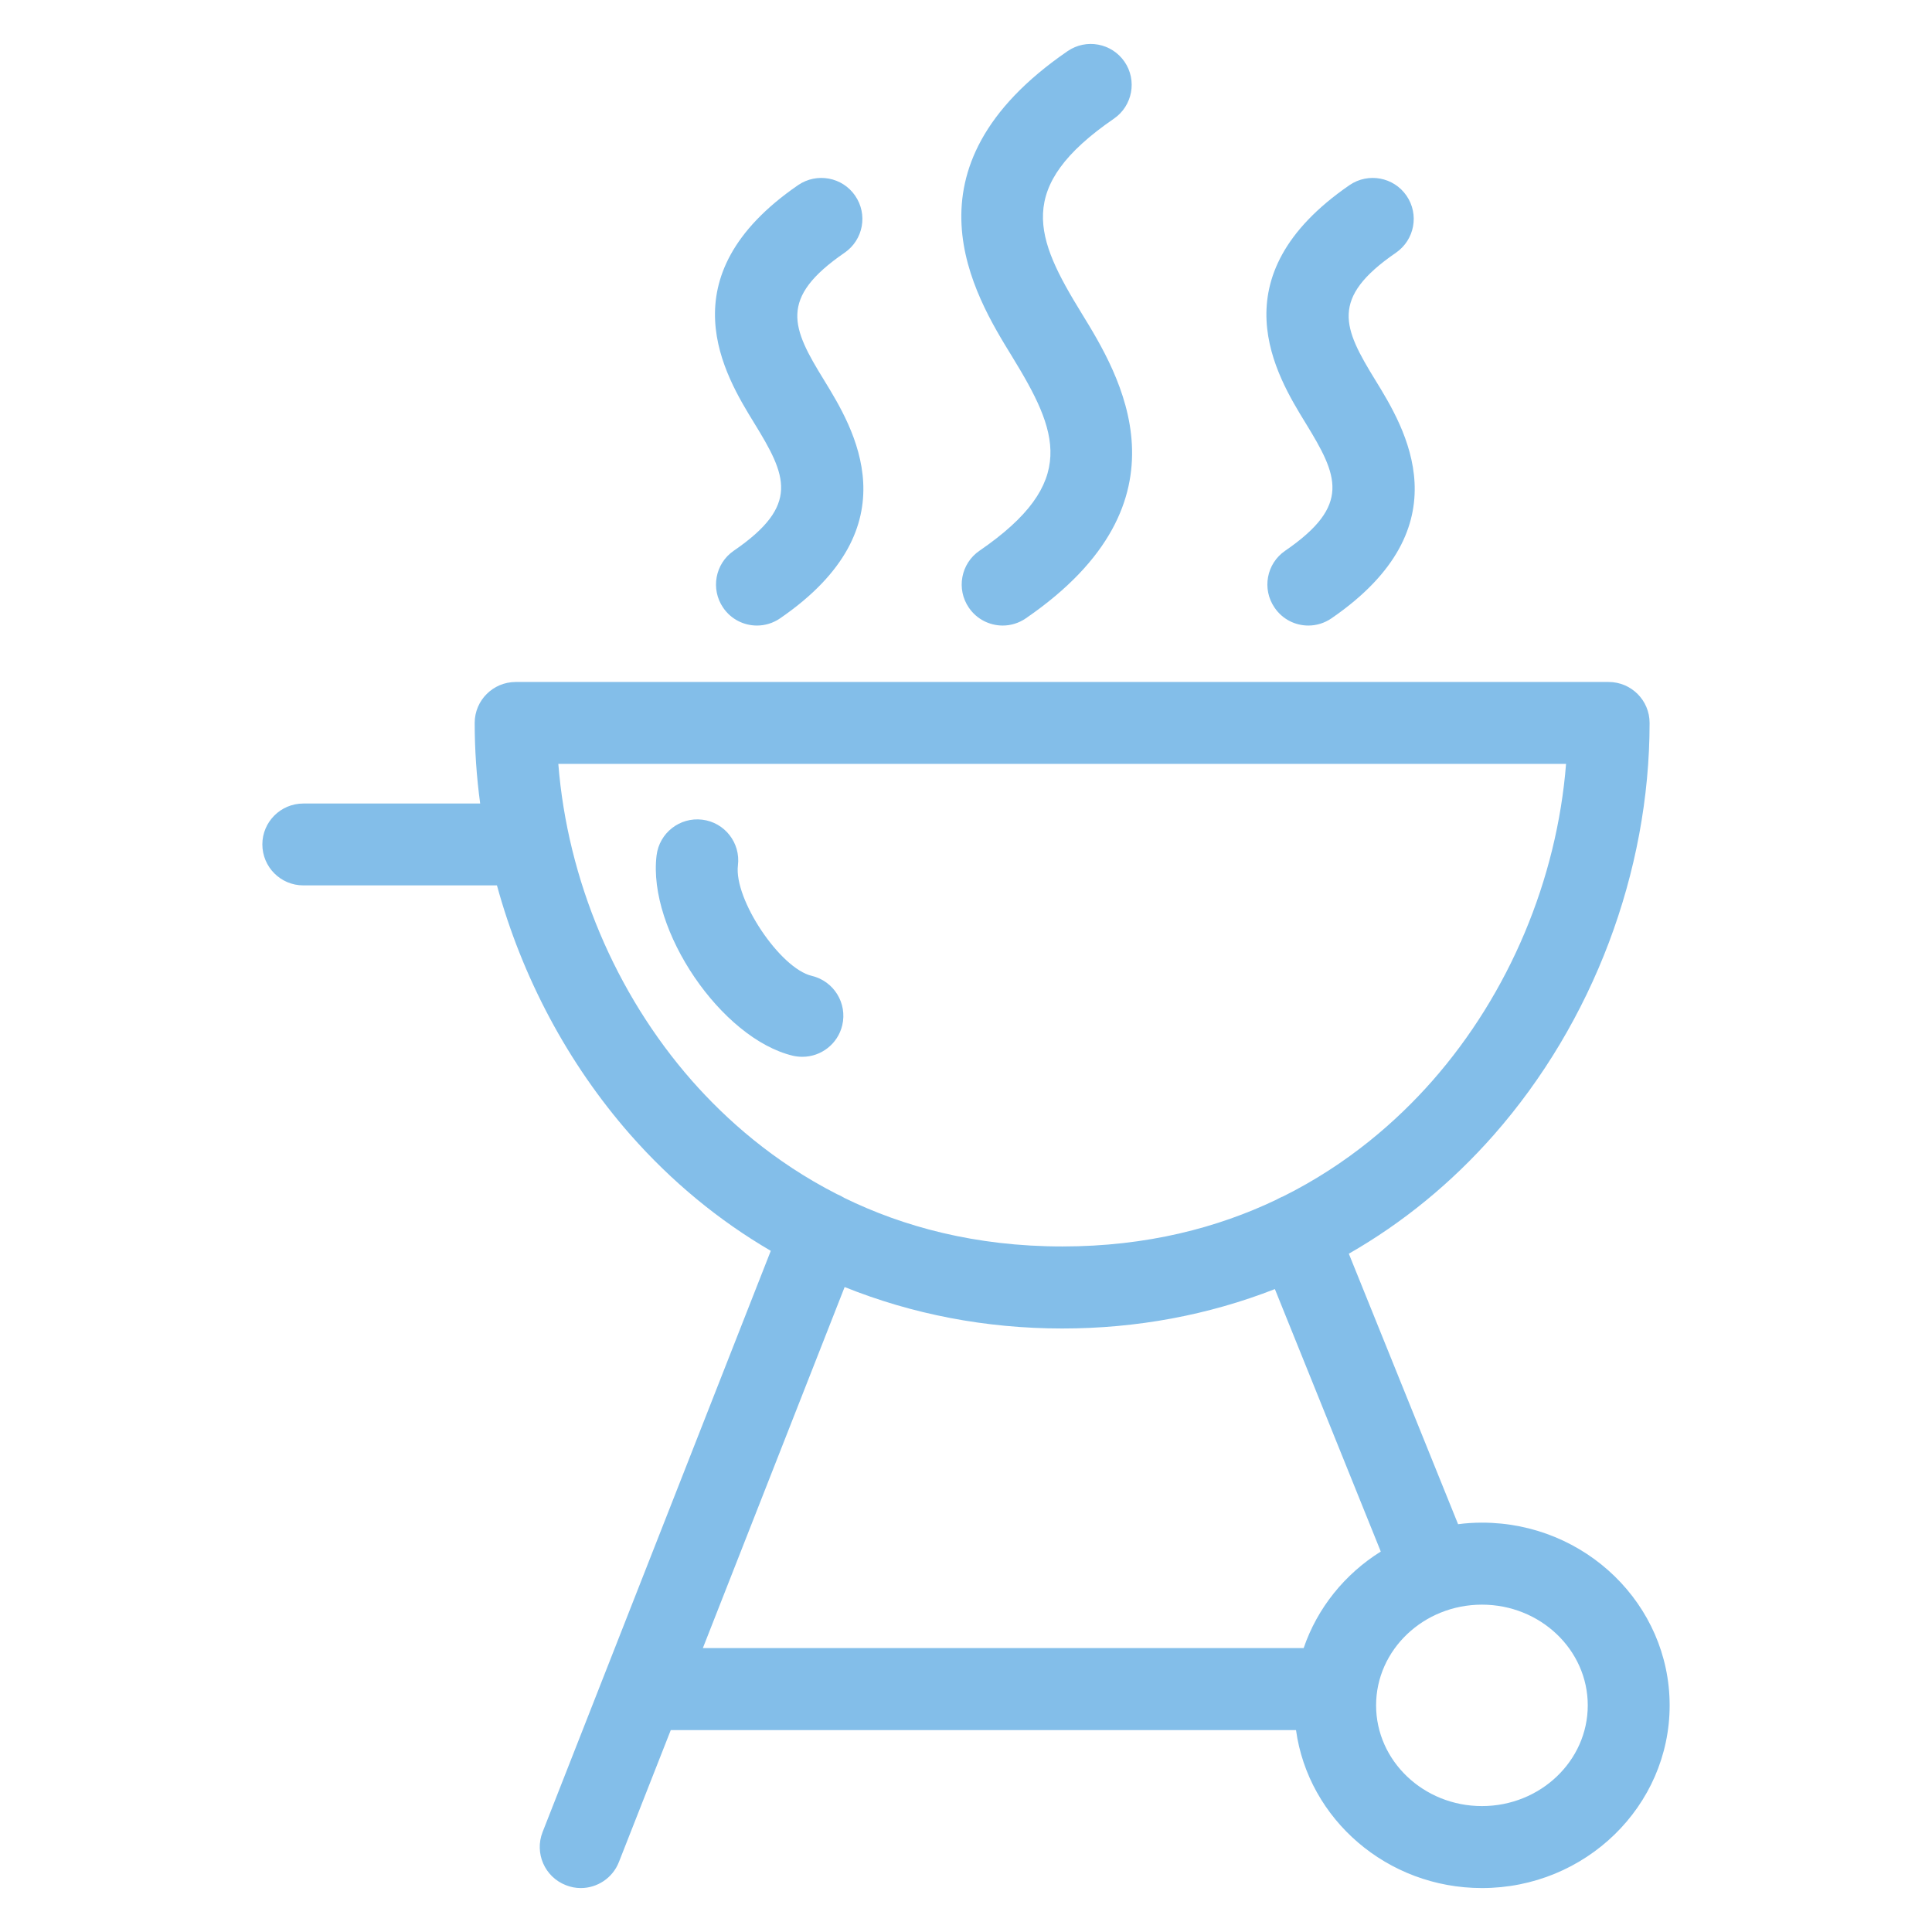 <?xml version="1.0" encoding="utf-8"?>
<!-- Generator: Adobe Illustrator 17.0.0, SVG Export Plug-In . SVG Version: 6.00 Build 0)  -->
<!DOCTYPE svg PUBLIC "-//W3C//DTD SVG 1.1//EN" "http://www.w3.org/Graphics/SVG/1.1/DTD/svg11.dtd">
<svg version="1.1" id="Capa_1" xmlns="http://www.w3.org/2000/svg" xmlns:xlink="http://www.w3.org/1999/xlink" x="0px" y="0px"
	 width="141.73px" height="141.73px" viewBox="0 0 141.73 141.73" enable-background="new 0 0 141.73 141.73" xml:space="preserve">
<g>
	<g>
		<g>
			<path fill="#83BEE9" d="M61.787,75.214c0.383-1.616-0.615-3.238-2.233-3.625c-2.327-0.544-5.725-5.626-5.42-8.109
				c0.203-1.646-0.972-3.151-2.618-3.349c-1.652-0.2-3.146,0.972-3.35,2.618c-0.67,5.485,4.754,13.453,10.007,14.701
				c0.23,0.052,0.463,0.076,0.692,0.076C60.227,77.526,61.461,76.59,61.787,75.214L61.787,75.214z"/>
			<path fill="#83BEE9" d="M61.787,75.214"/>
			<path fill="#83BEE9" d="M108.715,111.7c-0.593,0-1.175,0.038-1.751,0.114l-8.015-19.843c3.948-2.258,7.534-5.187,10.644-8.723
				c7.258-8.258,11.42-19.269,11.42-30.215c0-1.66-1.347-3.003-3.005-3.003H37.831c-1.658,0-3.008,1.343-3.008,3.003
				c0,1.976,0.137,3.953,0.402,5.913H22.251c-1.658,0-3.005,1.346-3.005,2.997c0,1.665,1.347,3.008,3.005,3.008h14.205
				c1.84,6.731,5.196,13.066,9.79,18.297c3.021,3.433,6.488,6.29,10.298,8.512l-16.74,42.637c-0.606,1.546,0.154,3.29,1.702,3.896
				c0.363,0.146,0.731,0.214,1.101,0.214c1.195,0,2.332-0.726,2.795-1.909l3.805-9.679h45.867
				c0.905,6.533,6.678,11.588,13.641,11.588c7.593,0,13.769-6.013,13.769-13.405C122.484,117.716,116.308,111.7,108.715,111.7z
				 M50.762,79.283c-5.641-6.422-9.131-14.755-9.804-23.246h73.927c-0.673,8.491-4.161,16.824-9.804,23.246
				c-2.556,2.905-6.165,6.108-10.98,8.499c-0.023,0.008-0.042,0.014-0.072,0.024c-0.145,0.065-0.287,0.141-0.414,0.211
				c-4.271,2.036-9.461,3.422-15.684,3.422c-6.377,0-11.68-1.451-15.996-3.563c-0.169-0.108-0.344-0.195-0.529-0.271
				c-0.009,0-0.014-0.006-0.022-0.011C56.75,85.229,53.26,82.118,50.762,79.283z M95.635,120.903H51.561l10.401-26.487
				c4.962,1.996,10.349,3.041,15.97,3.041c5.476,0,10.734-0.991,15.592-2.891l7.769,19.255
				C98.66,115.463,96.638,117.959,95.635,120.903z M108.715,132.493c-4.281,0-7.766-3.314-7.766-7.391
				c0-4.075,3.486-7.386,7.766-7.386c4.279,0,7.762,3.311,7.762,7.386C116.477,129.179,112.994,132.493,108.715,132.493z"/>
			<path fill="#83BEE9" d="M108.715,132.493"/>
			<path fill="#83BEE9" d="M53.828,40.402c-1.366,0.937-1.714,2.816-0.776,4.18c0.581,0.853,1.522,1.308,2.477,1.308
				c0.587,0,1.183-0.173,1.7-0.531c9.817-6.739,5.362-13.979,3.231-17.46c-2.37-3.845-3.375-6.013,1.5-9.36
				c1.371-0.945,1.715-2.81,0.776-4.178c-0.937-1.373-2.814-1.716-4.182-0.785c-9.814,6.744-5.359,13.989-3.22,17.469
				C57.699,34.895,58.71,37.058,53.828,40.402L53.828,40.402z"/>
			<path fill="#83BEE9" d="M53.828,40.402"/>
			<path fill="#83BEE9" d="M94.28,40.402c-1.371,0.937-1.719,2.813-0.775,4.18c0.581,0.853,1.515,1.308,2.474,1.308
				c0.585,0,1.179-0.173,1.698-0.531c9.813-6.739,5.362-13.981,3.225-17.46c-2.363-3.845-3.371-6.013,1.505-9.36
				c1.367-0.945,1.714-2.81,0.777-4.178c-0.941-1.373-2.812-1.716-4.178-0.785c-9.813,6.744-5.358,13.989-3.223,17.469
				C98.143,34.895,99.153,37.058,94.28,40.402L94.28,40.402z"/>
			<path fill="#83BEE9" d="M94.28,40.402"/>
			<path fill="#83BEE9" d="M71.853,40.402c-1.367,0.937-1.715,2.816-0.776,4.18c0.583,0.853,1.527,1.308,2.483,1.308
				c0.584,0,1.179-0.173,1.696-0.531c12.546-8.615,6.831-17.912,4.09-22.377c-3.402-5.537-4.936-9.257,2.37-14.276
				c1.367-0.942,1.715-2.816,0.776-4.18c-0.941-1.367-2.812-1.711-4.175-0.774c-12.549,8.615-6.832,17.91-4.088,22.377
				C77.624,31.665,79.161,35.387,71.853,40.402L71.853,40.402z"/>
			<path fill="#83BEE9" d="M71.853,40.402"/>
		</g>
	</g>
</g>
</svg>
